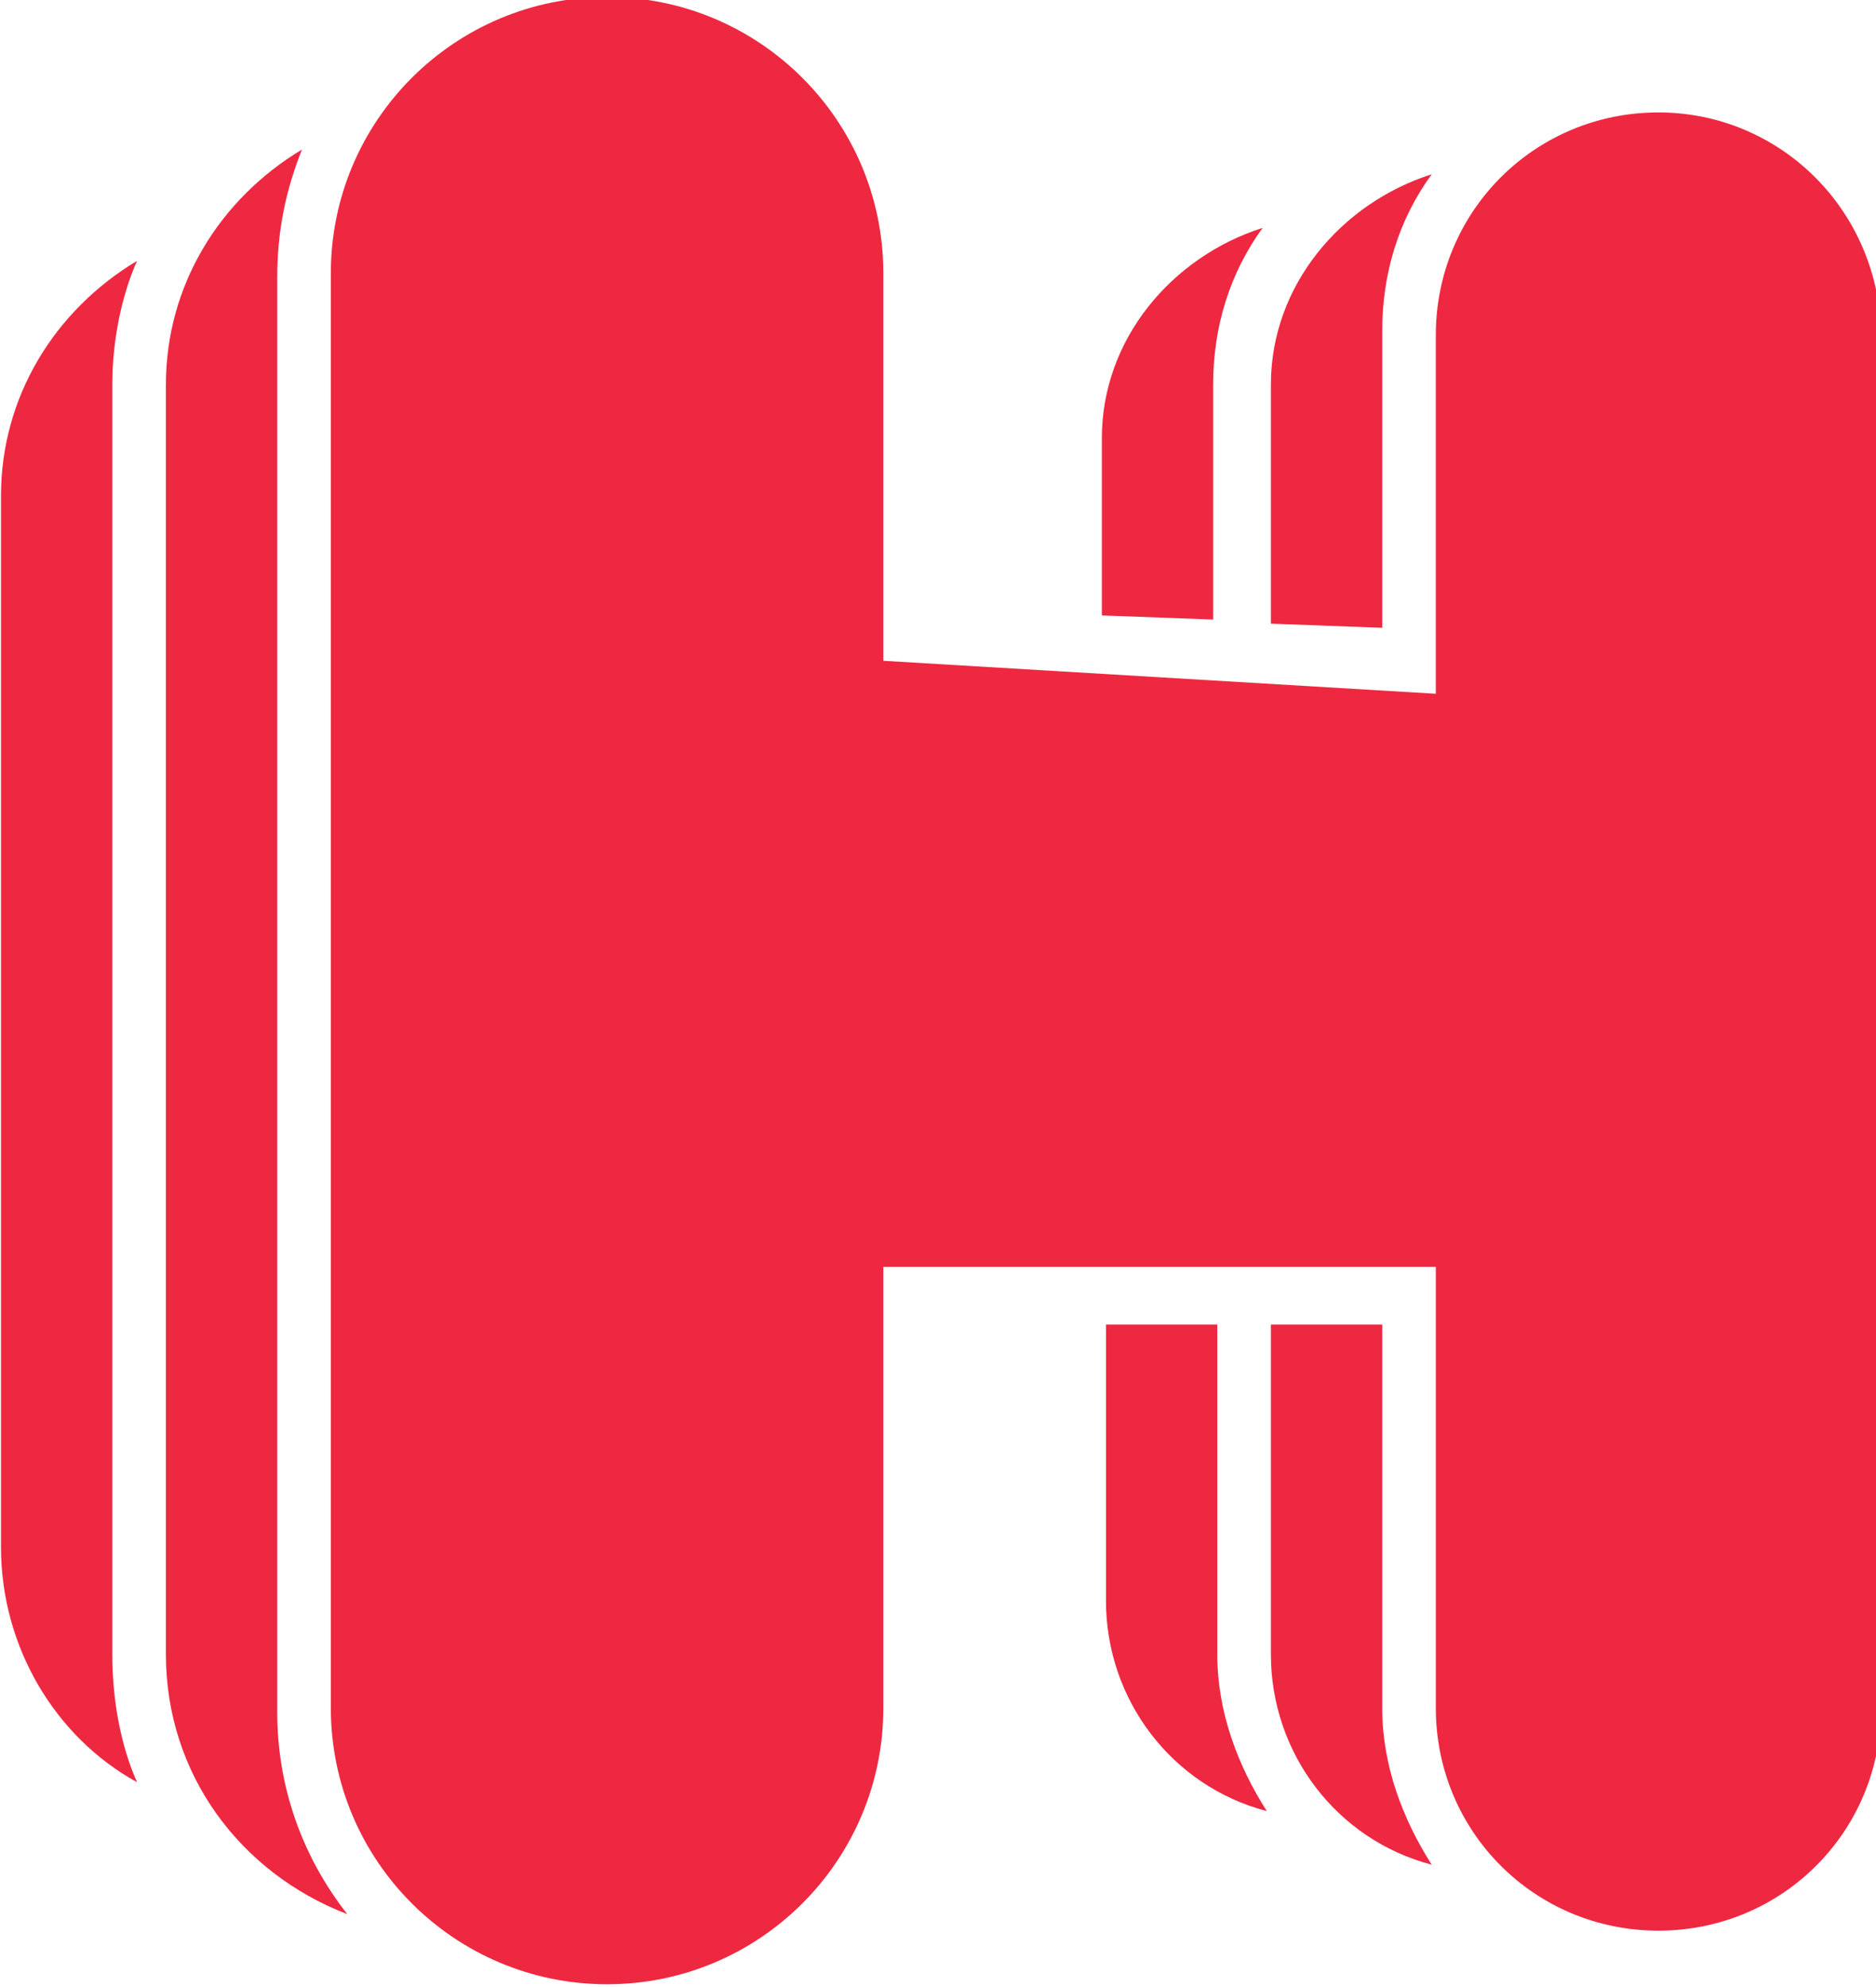 <svg
  version="1.1"
  id="svg5838"
  inkscape:version="0.92.0 r15299"
  xmlns:cc="http://creativecommons.org/ns#"
  xmlns:dc="http://purl.org/dc/elements/1.1/"
  xmlns:inkscape="http://www.inkscape.org/namespaces/inkscape"
  xmlns:rdf="http://www.w3.org/1999/02/22-rdf-syntax-ns#"
  xmlns:sodipodi="http://sodipodi.sourceforge.net/DTD/sodipodi-0.dtd"
  xmlns:svg="http://www.w3.org/2000/svg"
  xmlns="http://www.w3.org/2000/svg"
  xmlns:xlink="http://www.w3.org/1999/xlink"
  x="0px"
  y="0px"
  viewBox="0 0 45.5 48.2"
  style="enable-background: new 0 0 45.5 48.2"
  xml:space="preserve"
>
  <style type="text/css">
    .st0 {
      fill: #ee2841;
    }
  </style>
  <sodipodi:namedview
    bordercolor="#666666"
    borderopacity="1.0"
    fit-margin-bottom="0"
    fit-margin-left="0"
    fit-margin-right="0"
    fit-margin-top="0"
    id="base"
    inkscape:current-layer="layer1"
    inkscape:cx="53.333237"
    inkscape:cy="3.5403569"
    inkscape:document-units="mm"
    inkscape:pageopacity="0.0"
    inkscape:pageshadow="2"
    inkscape:window-height="744"
    inkscape:window-maximized="1"
    inkscape:window-width="1280"
    inkscape:window-x="-4"
    inkscape:window-y="-4"
    inkscape:zoom="8.4093905"
    pagecolor="#ffffff"
    showgrid="false"
    units="px"
  >
  </sodipodi:namedview>
  <g
    id="layer1"
    transform="translate(-64.508,-181.841)"
    inkscape:groupmode="layer"
    inkscape:label="Layer 1"
  >
    <g id="g5994" transform="translate(0.132,-0.132)">
      <path
        id="path3017"
        inkscape:connector-curvature="0"
        class="st0"
        d="M93.8,191.3c0-1.4,0.4-2.7,1.2-3.8c-2.2,0.7-3.9,2.7-3.9,5.1
			v4.3l2.7,0.1V191.3z"
      ></path>
      <path
        id="path3021"
        inkscape:connector-curvature="0"
        class="st0"
        d="M91.2,220.8c0,2.4,1.6,4.5,3.9,5.1c-0.7-1.1-1.2-2.4-1.2-3.8
			v-8h-2.7V220.8z"
      ></path>
      <path
        id="path3025"
        inkscape:connector-curvature="0"
        class="st0"
        d="M97.9,214.1h-2.7v8c0,2.4,1.6,4.5,3.9,5.1
			c-0.7-1.1-1.2-2.4-1.2-3.8V214.1z"
      ></path>
      <path
        id="path3029"
        inkscape:connector-curvature="0"
        class="st0"
        d="M97.9,190c0-1.4,0.4-2.7,1.2-3.8c-2.2,0.7-3.9,2.7-3.9,5.1
			v5.8l2.7,0.1V190z"
      ></path>
      <path
        id="path3033"
        inkscape:connector-curvature="0"
        class="st0"
        d="M67.7,188.3c-2,1.2-3.3,3.3-3.3,5.7v25.5
			c0,2.4,1.3,4.6,3.3,5.7c-0.4-0.9-0.6-2-0.6-3.1v-30.8C67.1,190.3,67.3,189.2,67.7,188.3"
      ></path>
      <path
        id="path3037"
        inkscape:connector-curvature="0"
        class="st0"
        d="M71.1,188.7c0-1.1,0.2-2.1,0.6-3.1c-2,1.2-3.3,3.3-3.3,5.7
			v30.8c0,2.9,1.8,5.3,4.4,6.3c-1.1-1.4-1.7-3.1-1.7-4.9L71.1,188.7z"
      ></path>
      <path
        id="path3041"
        inkscape:connector-curvature="0"
        class="st0"
        d="M104.6,184.7c-3,0-5.4,2.4-5.4,5.4v8.7L85.8,198v-9.4
			c0-3.7-3-6.7-6.7-6.7c-3.7,0-6.7,3-6.7,6.7v34.8c0,3.7,3,6.7,6.7,6.7s6.7-3,6.7-6.7v-10.7h13.4v10.7c0,3,2.4,5.4,5.4,5.4
			c3,0,5.4-2.4,5.4-5.4V190C109.9,187,107.5,184.7,104.6,184.7"
      ></path>
    </g>
  </g>
</svg>
